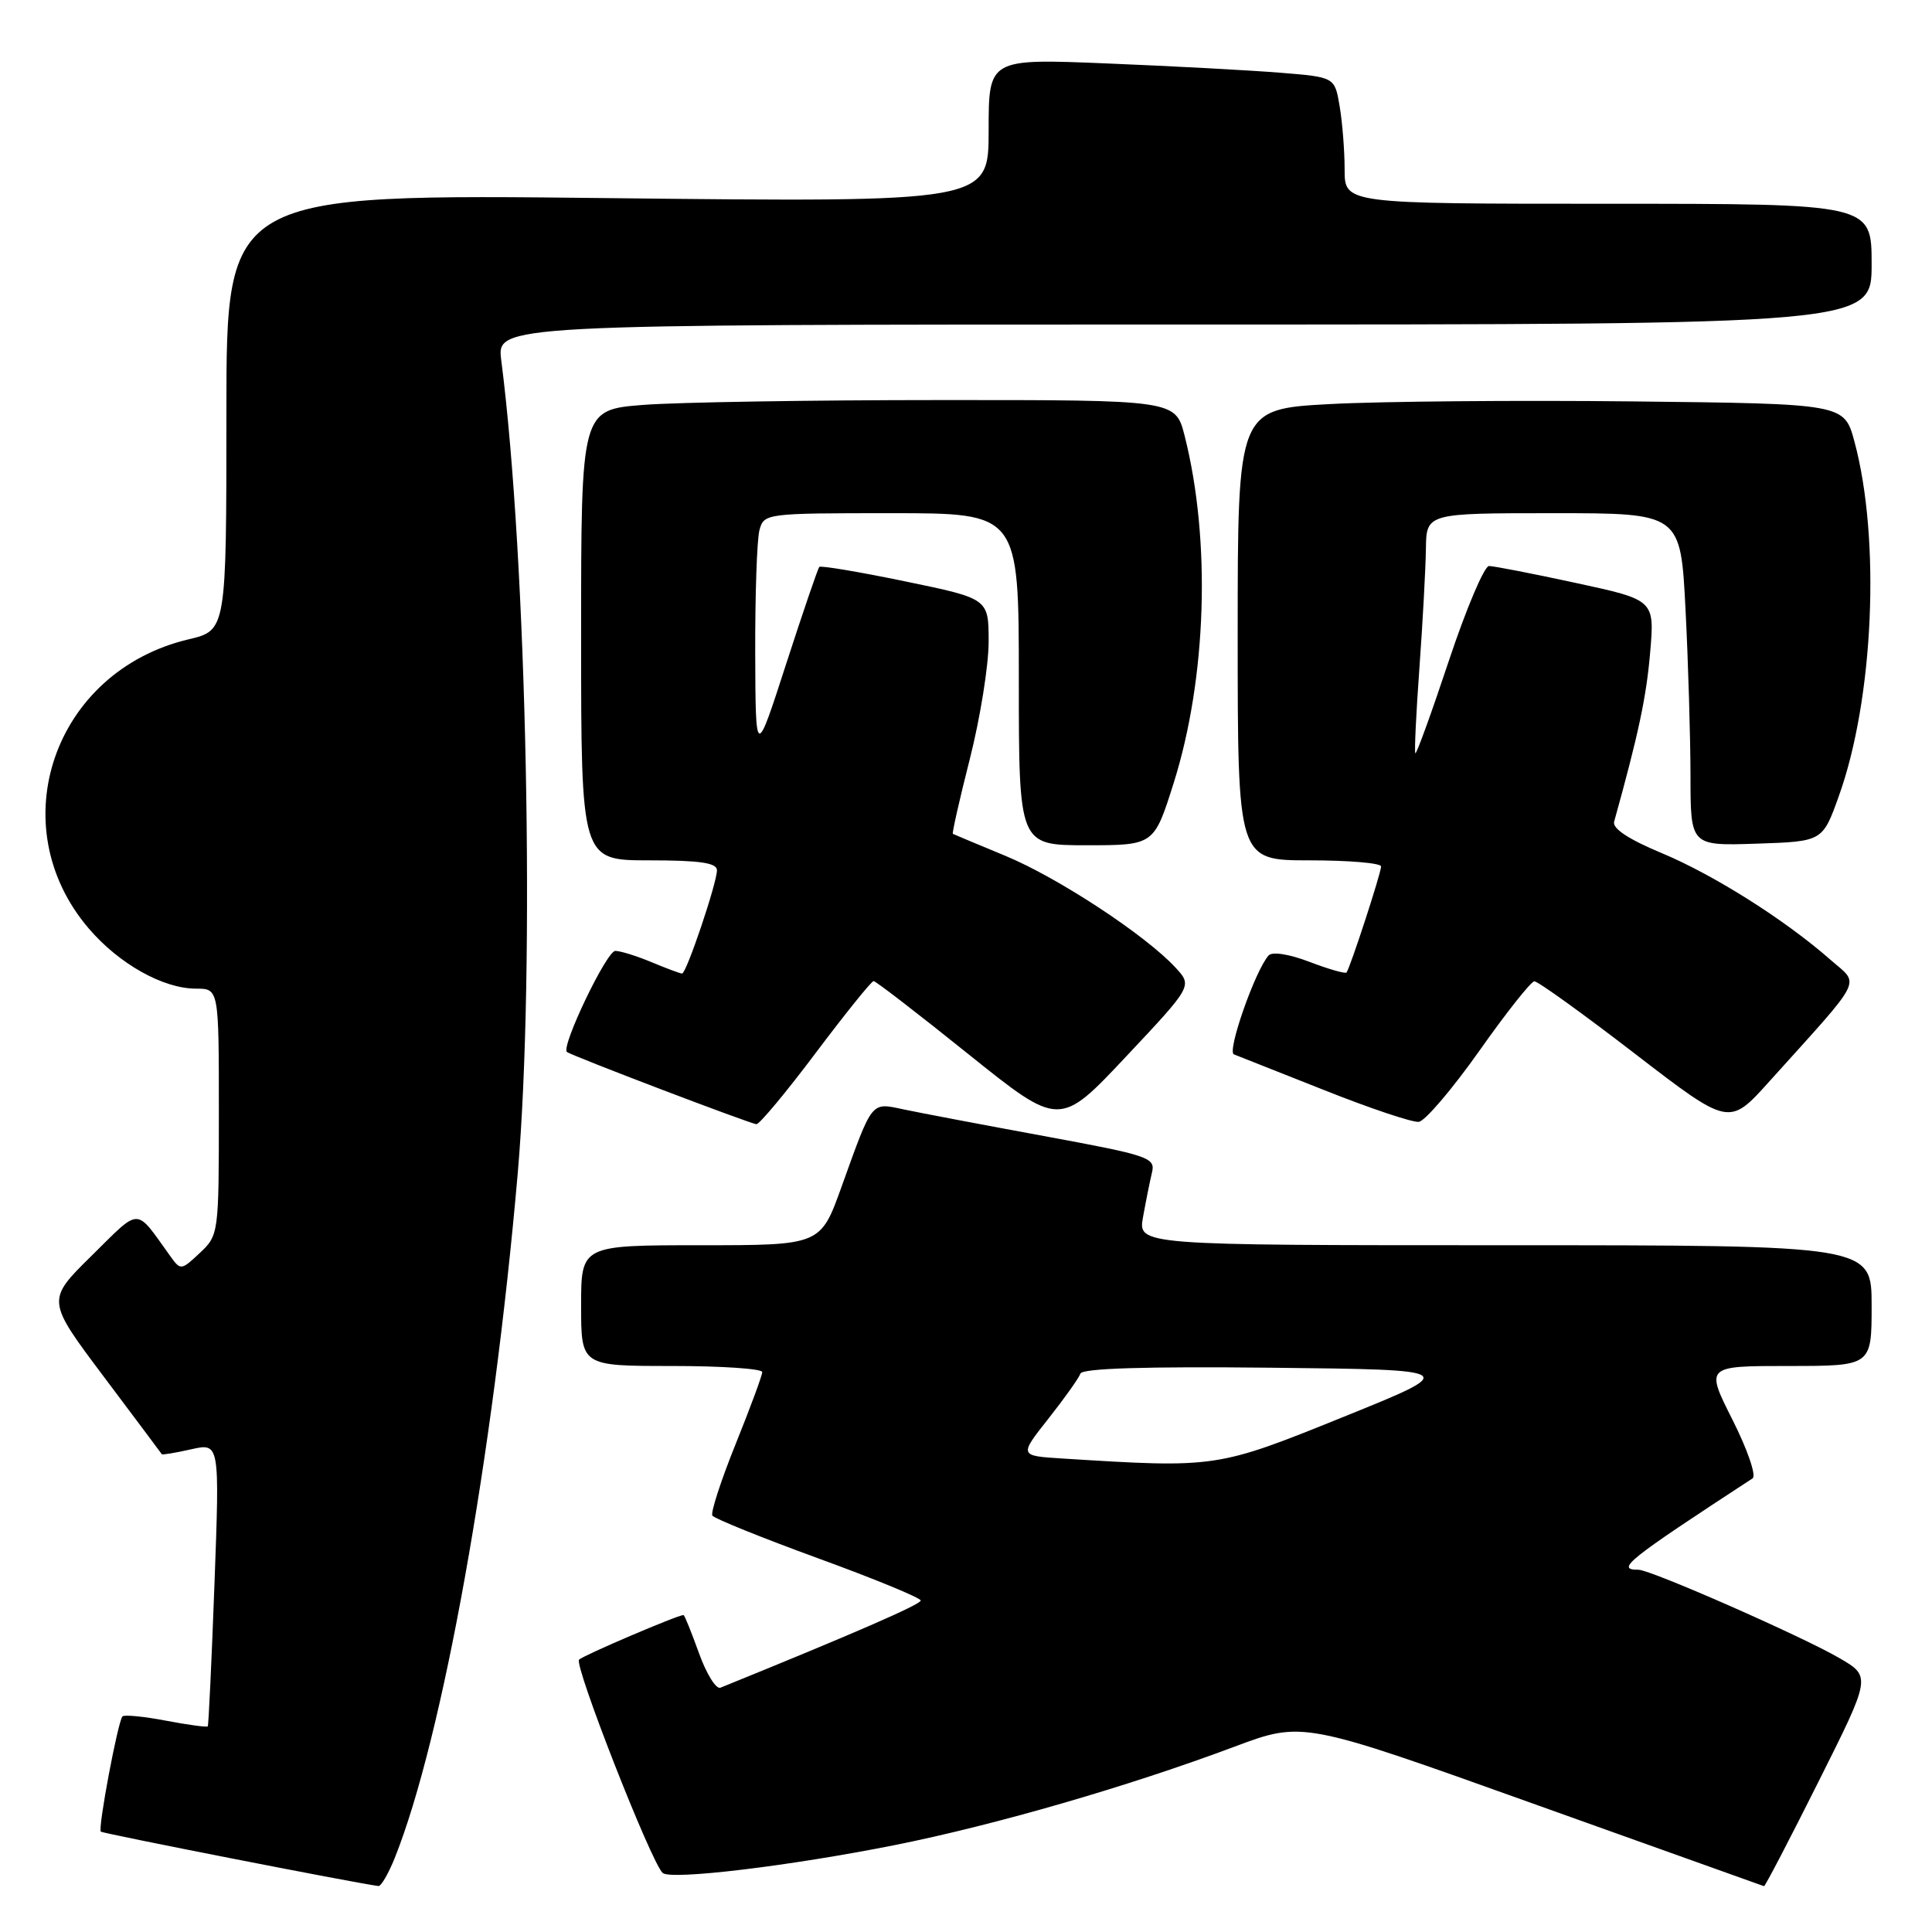 <?xml version="1.0" encoding="UTF-8" standalone="no"?>
<!DOCTYPE svg PUBLIC "-//W3C//DTD SVG 1.1//EN" "http://www.w3.org/Graphics/SVG/1.1/DTD/svg11.dtd" >
<svg xmlns="http://www.w3.org/2000/svg" xmlns:xlink="http://www.w3.org/1999/xlink" version="1.1" viewBox="0 0 256 256">
 <g >
 <path fill="currentColor"
d=" M 52.31 246.18 C 58.63 230.39 65.33 193.09 68.60 155.50 C 70.93 128.68 69.83 74.22 66.42 47.75 C 65.81 43.00 65.81 43.00 156.91 43.00 C 248.00 43.00 248.00 43.00 248.00 35.00 C 248.00 27.00 248.00 27.00 213.08 27.00 C 178.17 27.00 178.17 27.00 178.17 22.47 C 178.17 19.98 177.87 16.21 177.51 14.08 C 176.86 10.22 176.86 10.22 169.68 9.64 C 165.73 9.32 155.41 8.76 146.75 8.41 C 131.00 7.76 131.00 7.76 131.00 17.28 C 131.00 26.81 131.00 26.81 80.50 26.25 C 30.00 25.69 30.00 25.69 30.00 54.61 C 30.00 83.53 30.00 83.53 24.97 84.72 C 7.11 88.96 0.07 109.38 11.77 123.04 C 15.77 127.72 21.62 131.00 25.96 131.00 C 29.00 131.00 29.00 131.00 29.00 147.33 C 29.00 163.48 28.97 163.68 26.48 166.02 C 24.01 168.34 23.93 168.35 22.56 166.44 C 17.85 159.89 18.73 159.90 12.13 166.40 C 6.15 172.29 6.15 172.29 13.74 182.40 C 17.91 187.95 21.38 192.59 21.44 192.69 C 21.50 192.80 23.25 192.51 25.33 192.04 C 29.11 191.19 29.11 191.19 28.42 209.84 C 28.04 220.10 27.64 228.61 27.53 228.75 C 27.42 228.89 24.93 228.56 22.00 228.00 C 19.07 227.44 16.48 227.19 16.23 227.43 C 15.63 228.04 12.95 242.28 13.36 242.70 C 13.62 242.95 46.78 249.46 50.14 249.91 C 50.49 249.96 51.47 248.28 52.31 246.18 Z  M 240.96 236.08 C 247.94 222.15 247.94 222.15 243.72 219.70 C 238.76 216.81 218.72 208.00 217.11 208.00 C 214.03 208.00 215.57 206.77 232.23 195.89 C 232.75 195.55 231.55 192.07 229.57 188.14 C 225.97 181.00 225.97 181.00 236.99 181.00 C 248.00 181.00 248.00 181.00 248.00 173.00 C 248.00 165.00 248.00 165.00 199.39 165.00 C 150.78 165.00 150.78 165.00 151.46 161.25 C 151.83 159.19 152.36 156.55 152.64 155.38 C 153.12 153.39 152.31 153.11 138.32 150.53 C 130.17 149.03 121.80 147.44 119.73 147.00 C 115.37 146.08 115.66 145.72 111.51 157.25 C 108.73 165.00 108.73 165.00 92.87 165.00 C 77.00 165.00 77.00 165.00 77.00 173.00 C 77.00 181.00 77.00 181.00 89.00 181.00 C 95.60 181.00 101.00 181.36 101.00 181.81 C 101.00 182.25 99.41 186.55 97.47 191.36 C 95.53 196.17 94.15 200.43 94.39 200.82 C 94.63 201.21 100.94 203.76 108.42 206.49 C 115.89 209.21 122.00 211.73 122.00 212.08 C 122.00 212.60 113.06 216.49 95.46 223.63 C 94.88 223.86 93.60 221.79 92.61 219.03 C 91.61 216.26 90.70 214.00 90.57 214.00 C 89.80 214.00 77.36 219.31 76.73 219.91 C 76.02 220.59 86.23 246.66 87.80 248.17 C 88.83 249.16 104.72 247.25 118.63 244.47 C 131.95 241.80 149.51 236.71 163.56 231.45 C 172.62 228.06 172.62 228.06 203.06 238.96 C 219.80 244.95 233.61 249.89 233.74 249.93 C 233.88 249.97 237.13 243.73 240.96 236.08 Z  M 108.10 139.50 C 112.03 134.28 115.47 130.00 115.76 130.00 C 116.04 130.00 121.70 134.36 128.33 139.69 C 140.40 149.37 140.40 149.37 149.20 140.01 C 158.01 130.64 158.01 130.64 155.75 128.20 C 151.80 123.92 140.24 116.32 133.26 113.42 C 129.54 111.88 126.39 110.56 126.26 110.49 C 126.13 110.42 127.14 105.94 128.51 100.55 C 129.88 95.16 131.00 88.17 131.00 85.03 C 131.00 79.32 131.00 79.32 119.96 77.04 C 113.89 75.78 108.76 74.92 108.56 75.12 C 108.37 75.33 106.39 81.12 104.16 88.00 C 100.12 100.50 100.12 100.50 100.07 86.50 C 100.05 78.80 100.30 71.49 100.63 70.25 C 101.23 68.03 101.45 68.00 118.12 68.00 C 135.00 68.00 135.00 68.00 135.00 90.00 C 135.00 112.00 135.00 112.00 143.96 112.00 C 152.91 112.00 152.91 112.00 155.51 103.78 C 159.90 89.88 160.48 71.61 156.97 57.75 C 155.76 53.00 155.76 53.00 124.63 53.01 C 107.51 53.01 89.79 53.30 85.25 53.65 C 77.00 54.30 77.00 54.30 77.00 84.15 C 77.00 114.00 77.00 114.00 86.00 114.00 C 92.74 114.00 95.00 114.33 95.00 115.31 C 95.00 117.01 90.95 129.00 90.38 129.00 C 90.13 129.00 88.32 128.32 86.35 127.50 C 84.37 126.67 82.20 126.00 81.53 126.00 C 80.38 126.00 74.30 138.71 75.12 139.39 C 75.71 139.88 99.41 148.91 100.23 148.96 C 100.63 148.98 104.18 144.72 108.10 139.50 Z  M 196.00 139.27 C 199.57 134.20 202.87 130.04 203.31 130.03 C 203.76 130.01 209.75 134.32 216.62 139.61 C 229.11 149.22 229.11 149.22 234.39 143.36 C 247.20 129.14 246.46 130.61 242.54 127.17 C 236.51 121.87 227.05 115.90 220.16 113.03 C 215.80 111.21 213.63 109.78 213.88 108.88 C 217.10 97.31 218.15 92.37 218.65 86.50 C 219.25 79.50 219.25 79.50 208.84 77.25 C 203.12 76.01 197.92 75.00 197.30 75.00 C 196.68 75.00 194.28 80.65 191.98 87.56 C 189.68 94.47 187.68 99.98 187.54 99.81 C 187.40 99.64 187.64 94.55 188.08 88.50 C 188.52 82.45 188.90 75.36 188.94 72.75 C 189.00 68.00 189.00 68.00 205.85 68.00 C 222.69 68.00 222.69 68.00 223.34 80.75 C 223.70 87.76 223.99 97.68 224.00 102.79 C 224.00 112.08 224.00 112.08 232.75 111.79 C 241.50 111.50 241.50 111.50 243.65 105.50 C 248.28 92.63 249.21 71.42 245.72 58.50 C 244.37 53.50 244.37 53.50 216.44 53.19 C 201.07 53.02 182.99 53.18 176.25 53.54 C 164.00 54.20 164.00 54.20 164.00 84.10 C 164.00 114.00 164.00 114.00 173.50 114.00 C 178.72 114.00 183.00 114.36 183.00 114.81 C 183.00 115.69 178.89 128.28 178.42 128.86 C 178.25 129.05 176.05 128.42 173.51 127.45 C 170.82 126.42 168.57 126.07 168.10 126.60 C 166.32 128.58 162.55 139.35 163.50 139.71 C 164.05 139.92 169.45 142.06 175.50 144.46 C 181.55 146.87 187.17 148.75 188.00 148.65 C 188.82 148.55 192.42 144.33 196.00 139.27 Z  M 140.77 193.26 C 135.03 192.90 135.03 192.90 138.92 187.98 C 141.06 185.27 142.97 182.58 143.16 182.01 C 143.40 181.31 151.78 181.05 168.49 181.23 C 193.47 181.50 193.47 181.50 177.98 187.76 C 161.23 194.53 161.17 194.54 140.77 193.26 Z "/>
</g>
</svg>
